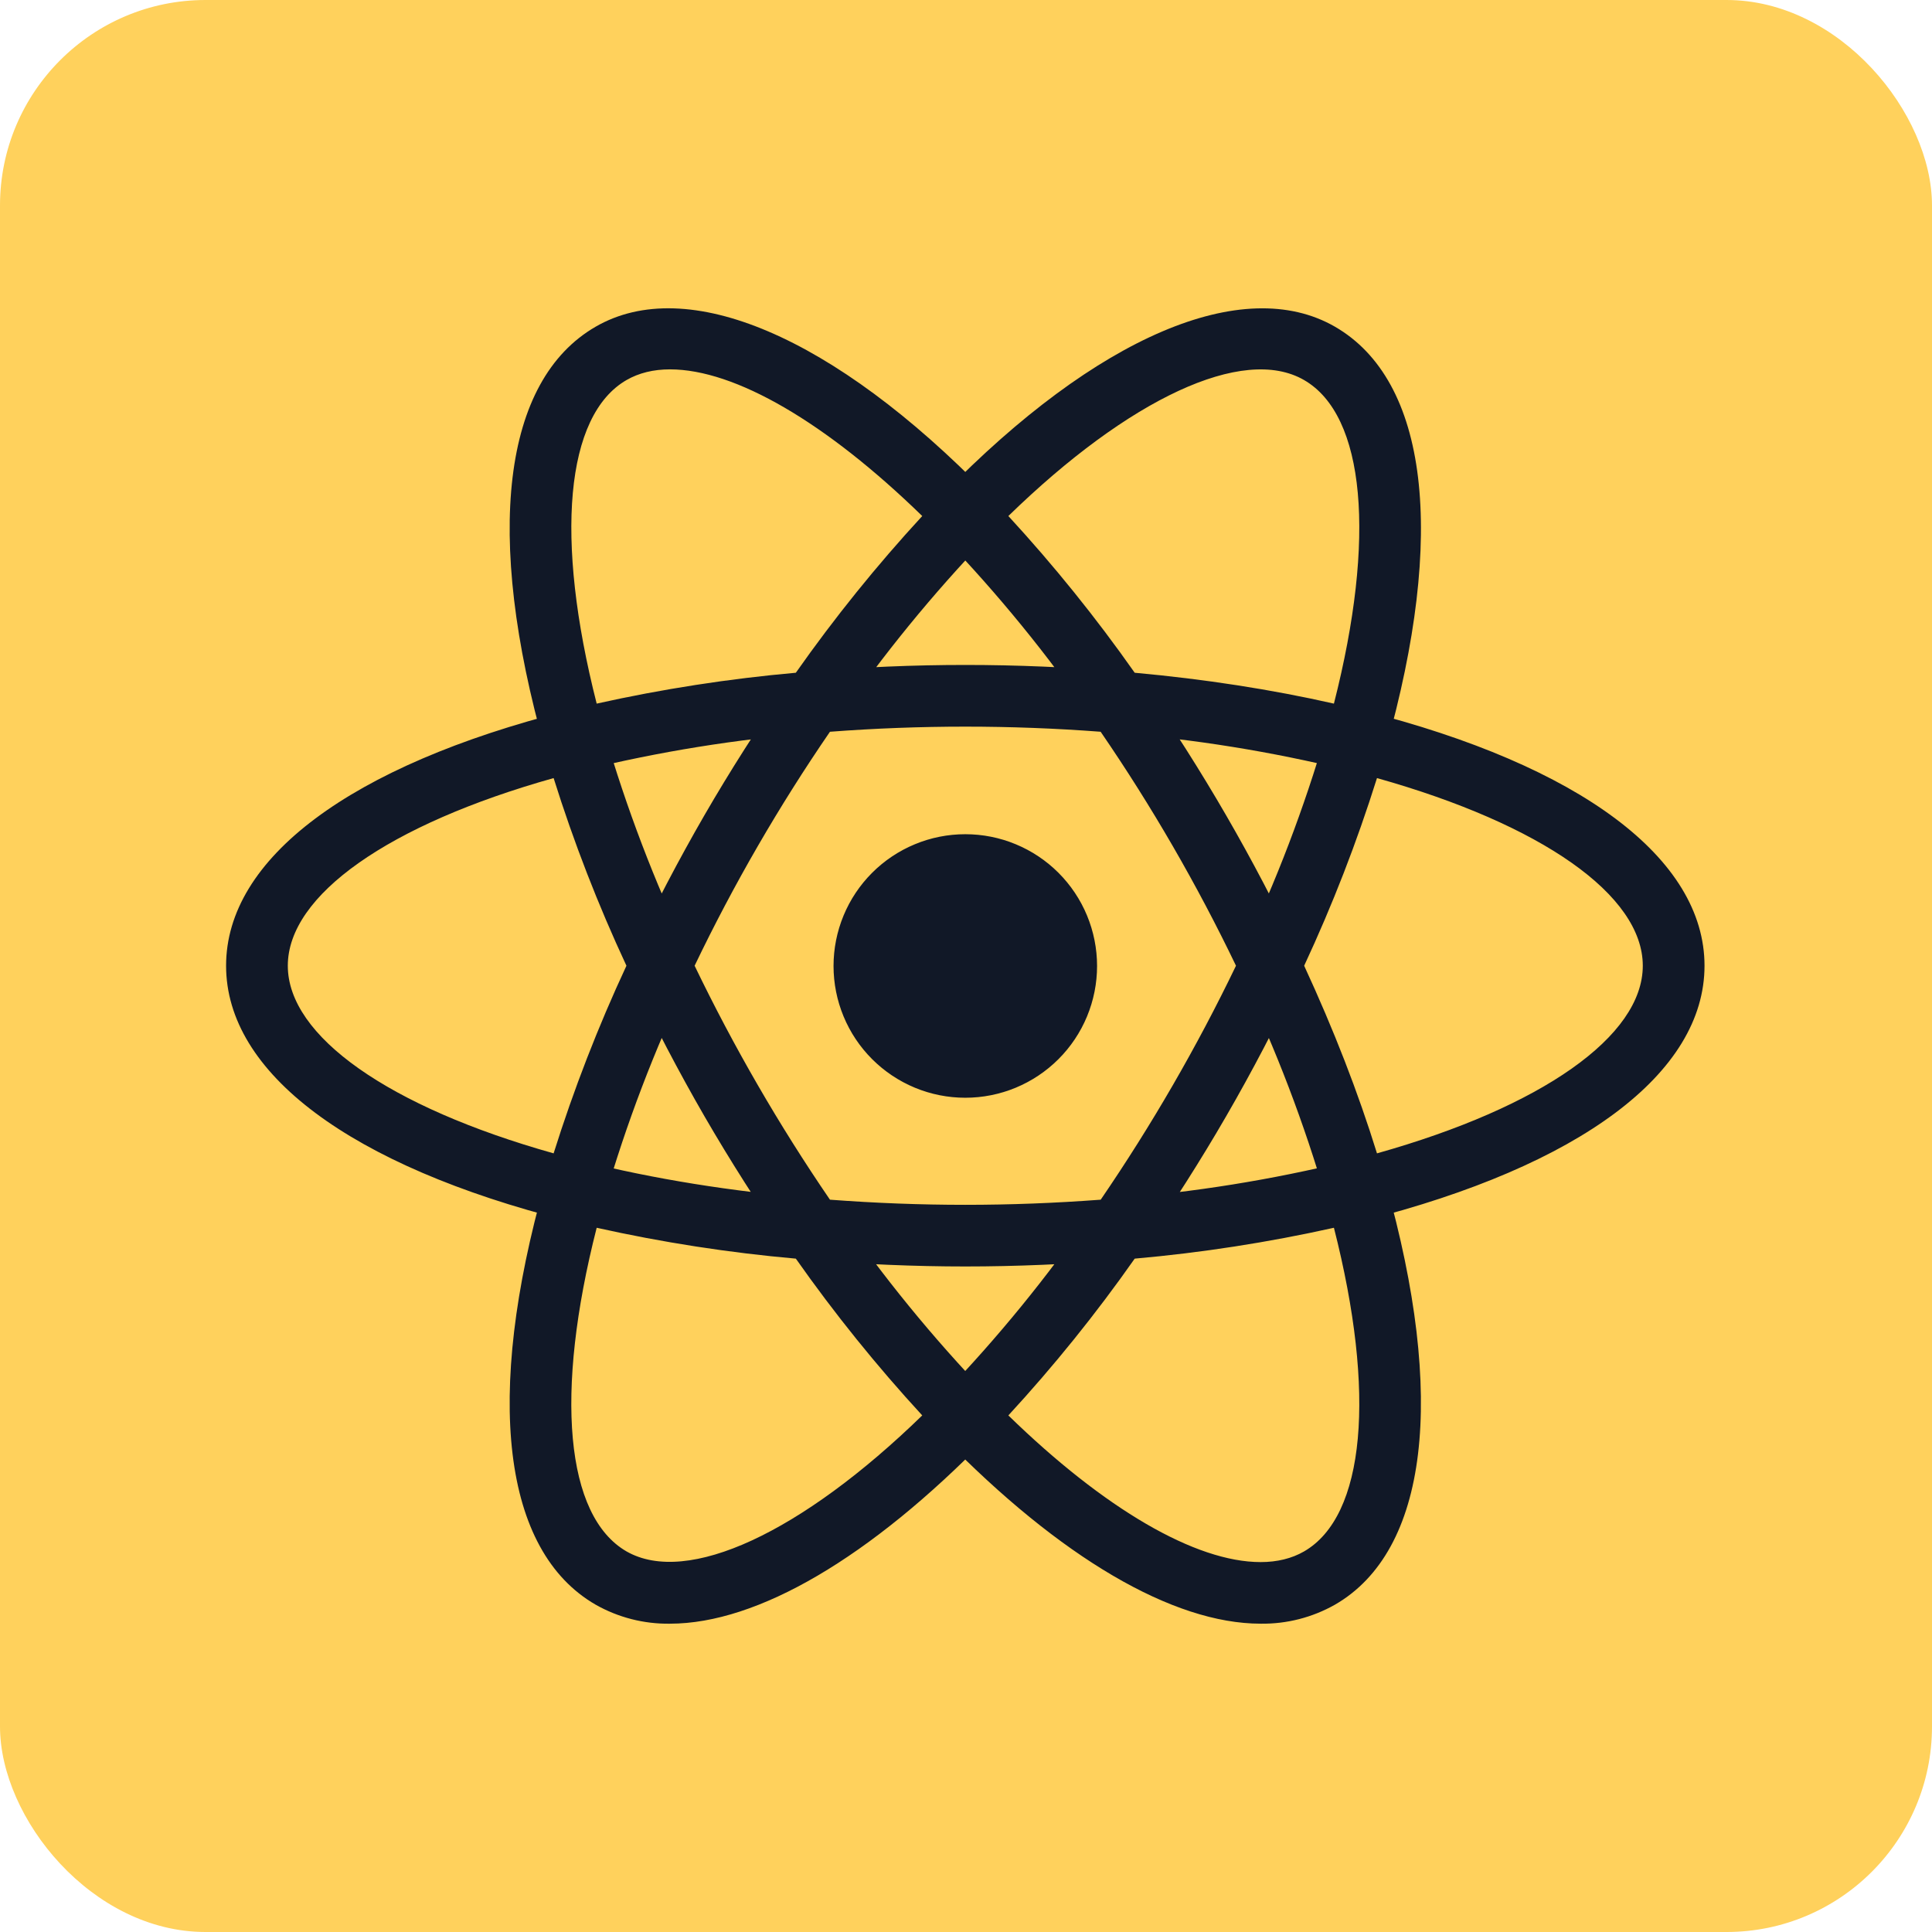 <svg width="94" height="94" viewBox="0 0 94 94" fill="none" xmlns="http://www.w3.org/2000/svg">
<rect width="94" height="94" rx="10" fill="#FFD15C"/>
<path d="M46.966 40.588C46.124 40.588 45.29 40.753 44.513 41.076C43.735 41.398 43.028 41.87 42.433 42.465C41.837 43.061 41.365 43.767 41.043 44.545C40.721 45.323 40.555 46.157 40.555 46.999C40.555 47.84 40.721 48.674 41.043 49.452C41.365 50.23 41.837 50.937 42.433 51.532C43.028 52.127 43.735 52.599 44.513 52.922C45.29 53.244 46.124 53.41 46.966 53.41C47.808 53.41 48.642 53.244 49.419 52.922C50.197 52.599 50.904 52.127 51.499 51.532C52.094 50.937 52.567 50.23 52.889 49.452C53.211 48.674 53.377 47.84 53.377 46.999C53.377 46.157 53.211 45.323 52.889 44.545C52.567 43.767 52.094 43.061 51.499 42.465C50.904 41.87 50.197 41.398 49.419 41.076C48.642 40.753 47.808 40.588 46.966 40.588ZM29.007 59.752L27.592 59.392C17.048 56.727 11 52.205 11 46.987C11 41.769 17.048 37.246 27.592 34.581L29.007 34.225L29.406 35.627C30.474 39.307 31.84 42.894 33.491 46.351L33.793 46.99L33.491 47.628C31.837 51.084 30.471 54.671 29.406 58.352L29.007 59.752ZM26.936 37.857C18.922 40.108 14.003 43.552 14.003 46.987C14.003 50.418 18.922 53.862 26.936 56.116C27.916 52.999 29.099 49.949 30.479 46.987C29.098 44.025 27.914 40.975 26.936 37.857ZM64.925 59.752L64.526 58.346C63.459 54.666 62.092 51.081 60.438 47.625L60.136 46.987L60.438 46.348C62.091 42.891 63.459 39.304 64.526 35.624L64.925 34.222L66.343 34.578C76.884 37.243 82.932 41.766 82.932 46.987C82.932 52.208 76.884 56.727 66.343 59.392L64.925 59.752ZM63.453 46.987C64.892 50.101 66.082 53.161 66.996 56.116C75.013 53.862 79.929 50.418 79.929 46.987C79.929 43.552 75.01 40.111 66.996 37.857C66.017 40.975 64.834 44.025 63.453 46.987ZM26.915 37.842L26.516 36.443C23.552 25.994 24.451 18.508 28.983 15.894C33.428 13.328 40.564 16.359 48.042 24.034L49.061 25.08L48.042 26.126C45.385 28.889 42.957 31.863 40.783 35.019L40.378 35.597L39.674 35.657C35.849 35.959 32.055 36.57 28.33 37.486L26.915 37.842ZM32.597 17.971C31.794 17.971 31.084 18.145 30.485 18.49C27.505 20.207 26.978 26.177 29.031 34.234C32.225 33.523 35.462 33.022 38.721 32.732C40.601 30.058 42.656 27.511 44.871 25.107C40.195 20.555 35.769 17.971 32.597 17.971ZM61.337 78.999C61.334 78.999 61.334 78.999 61.337 78.999C57.066 78.999 51.582 75.783 45.89 69.939L44.871 68.893L45.89 67.847C48.546 65.084 50.973 62.109 53.146 58.951L53.551 58.373L54.252 58.313C58.079 58.013 61.875 57.403 65.602 56.488L67.017 56.131L67.419 57.534C70.377 67.976 69.481 75.466 64.949 78.076C63.848 78.698 62.602 79.017 61.337 78.999ZM49.061 68.866C53.736 73.418 58.163 76.002 61.334 76.002H61.337C62.138 76.002 62.851 75.828 63.447 75.484C66.427 73.766 66.957 67.793 64.901 59.736C61.706 60.448 58.468 60.95 55.208 61.238C53.33 63.914 51.276 66.462 49.061 68.866ZM67.017 37.842L65.602 37.486C61.875 36.568 58.079 35.956 54.252 35.657L53.551 35.597L53.146 35.019C50.974 31.862 48.547 28.887 45.89 26.126L44.871 25.08L45.89 24.034C53.365 16.362 60.498 13.331 64.949 15.894C69.481 18.508 70.38 25.994 67.419 36.44L67.017 37.842ZM55.208 32.732C58.631 33.044 61.883 33.55 64.901 34.234C66.957 26.177 66.427 20.207 63.447 18.49C60.486 16.778 54.92 19.401 49.061 25.107C51.275 27.511 53.329 30.058 55.208 32.732ZM32.597 78.999C31.332 79.018 30.085 78.699 28.983 78.076C24.451 75.466 23.552 67.979 26.516 57.534L26.912 56.131L28.327 56.488C31.788 57.36 35.607 57.974 39.671 58.313L40.375 58.373L40.777 58.951C42.951 62.108 45.379 65.083 48.036 67.847L49.055 68.893L48.036 69.939C42.347 75.783 36.862 78.999 32.597 78.999ZM29.031 59.736C26.975 67.793 27.505 73.766 30.485 75.484C33.443 77.171 39.005 74.569 44.871 68.866C42.657 66.46 40.602 63.912 38.721 61.238C35.462 60.95 32.225 60.448 29.031 59.736ZM46.966 61.619C44.499 61.619 41.964 61.511 39.425 61.301L38.721 61.241L38.316 60.663C36.88 58.599 35.53 56.478 34.27 54.303C33.013 52.126 31.847 49.898 30.775 47.625L30.476 46.987L30.775 46.348C31.847 44.075 33.013 41.847 34.27 39.67C35.511 37.525 36.874 35.385 38.316 33.31L38.721 32.732L39.425 32.672C44.444 32.246 49.491 32.246 54.51 32.672L55.211 32.732L55.613 33.31C58.487 37.438 61.011 41.799 63.157 46.348L63.459 46.987L63.157 47.625C61.016 52.177 58.492 56.538 55.613 60.663L55.211 61.241L54.51 61.301C51.971 61.511 49.433 61.619 46.966 61.619ZM40.381 58.37C44.817 58.703 49.115 58.703 53.554 58.37C56.032 54.747 58.232 50.942 60.136 46.987C58.235 43.029 56.034 39.223 53.551 35.603C49.167 35.271 44.765 35.271 40.381 35.603C37.897 39.223 35.695 43.029 33.796 46.987C35.702 50.941 37.903 54.746 40.381 58.37Z" fill="#111827"/>
</svg>
